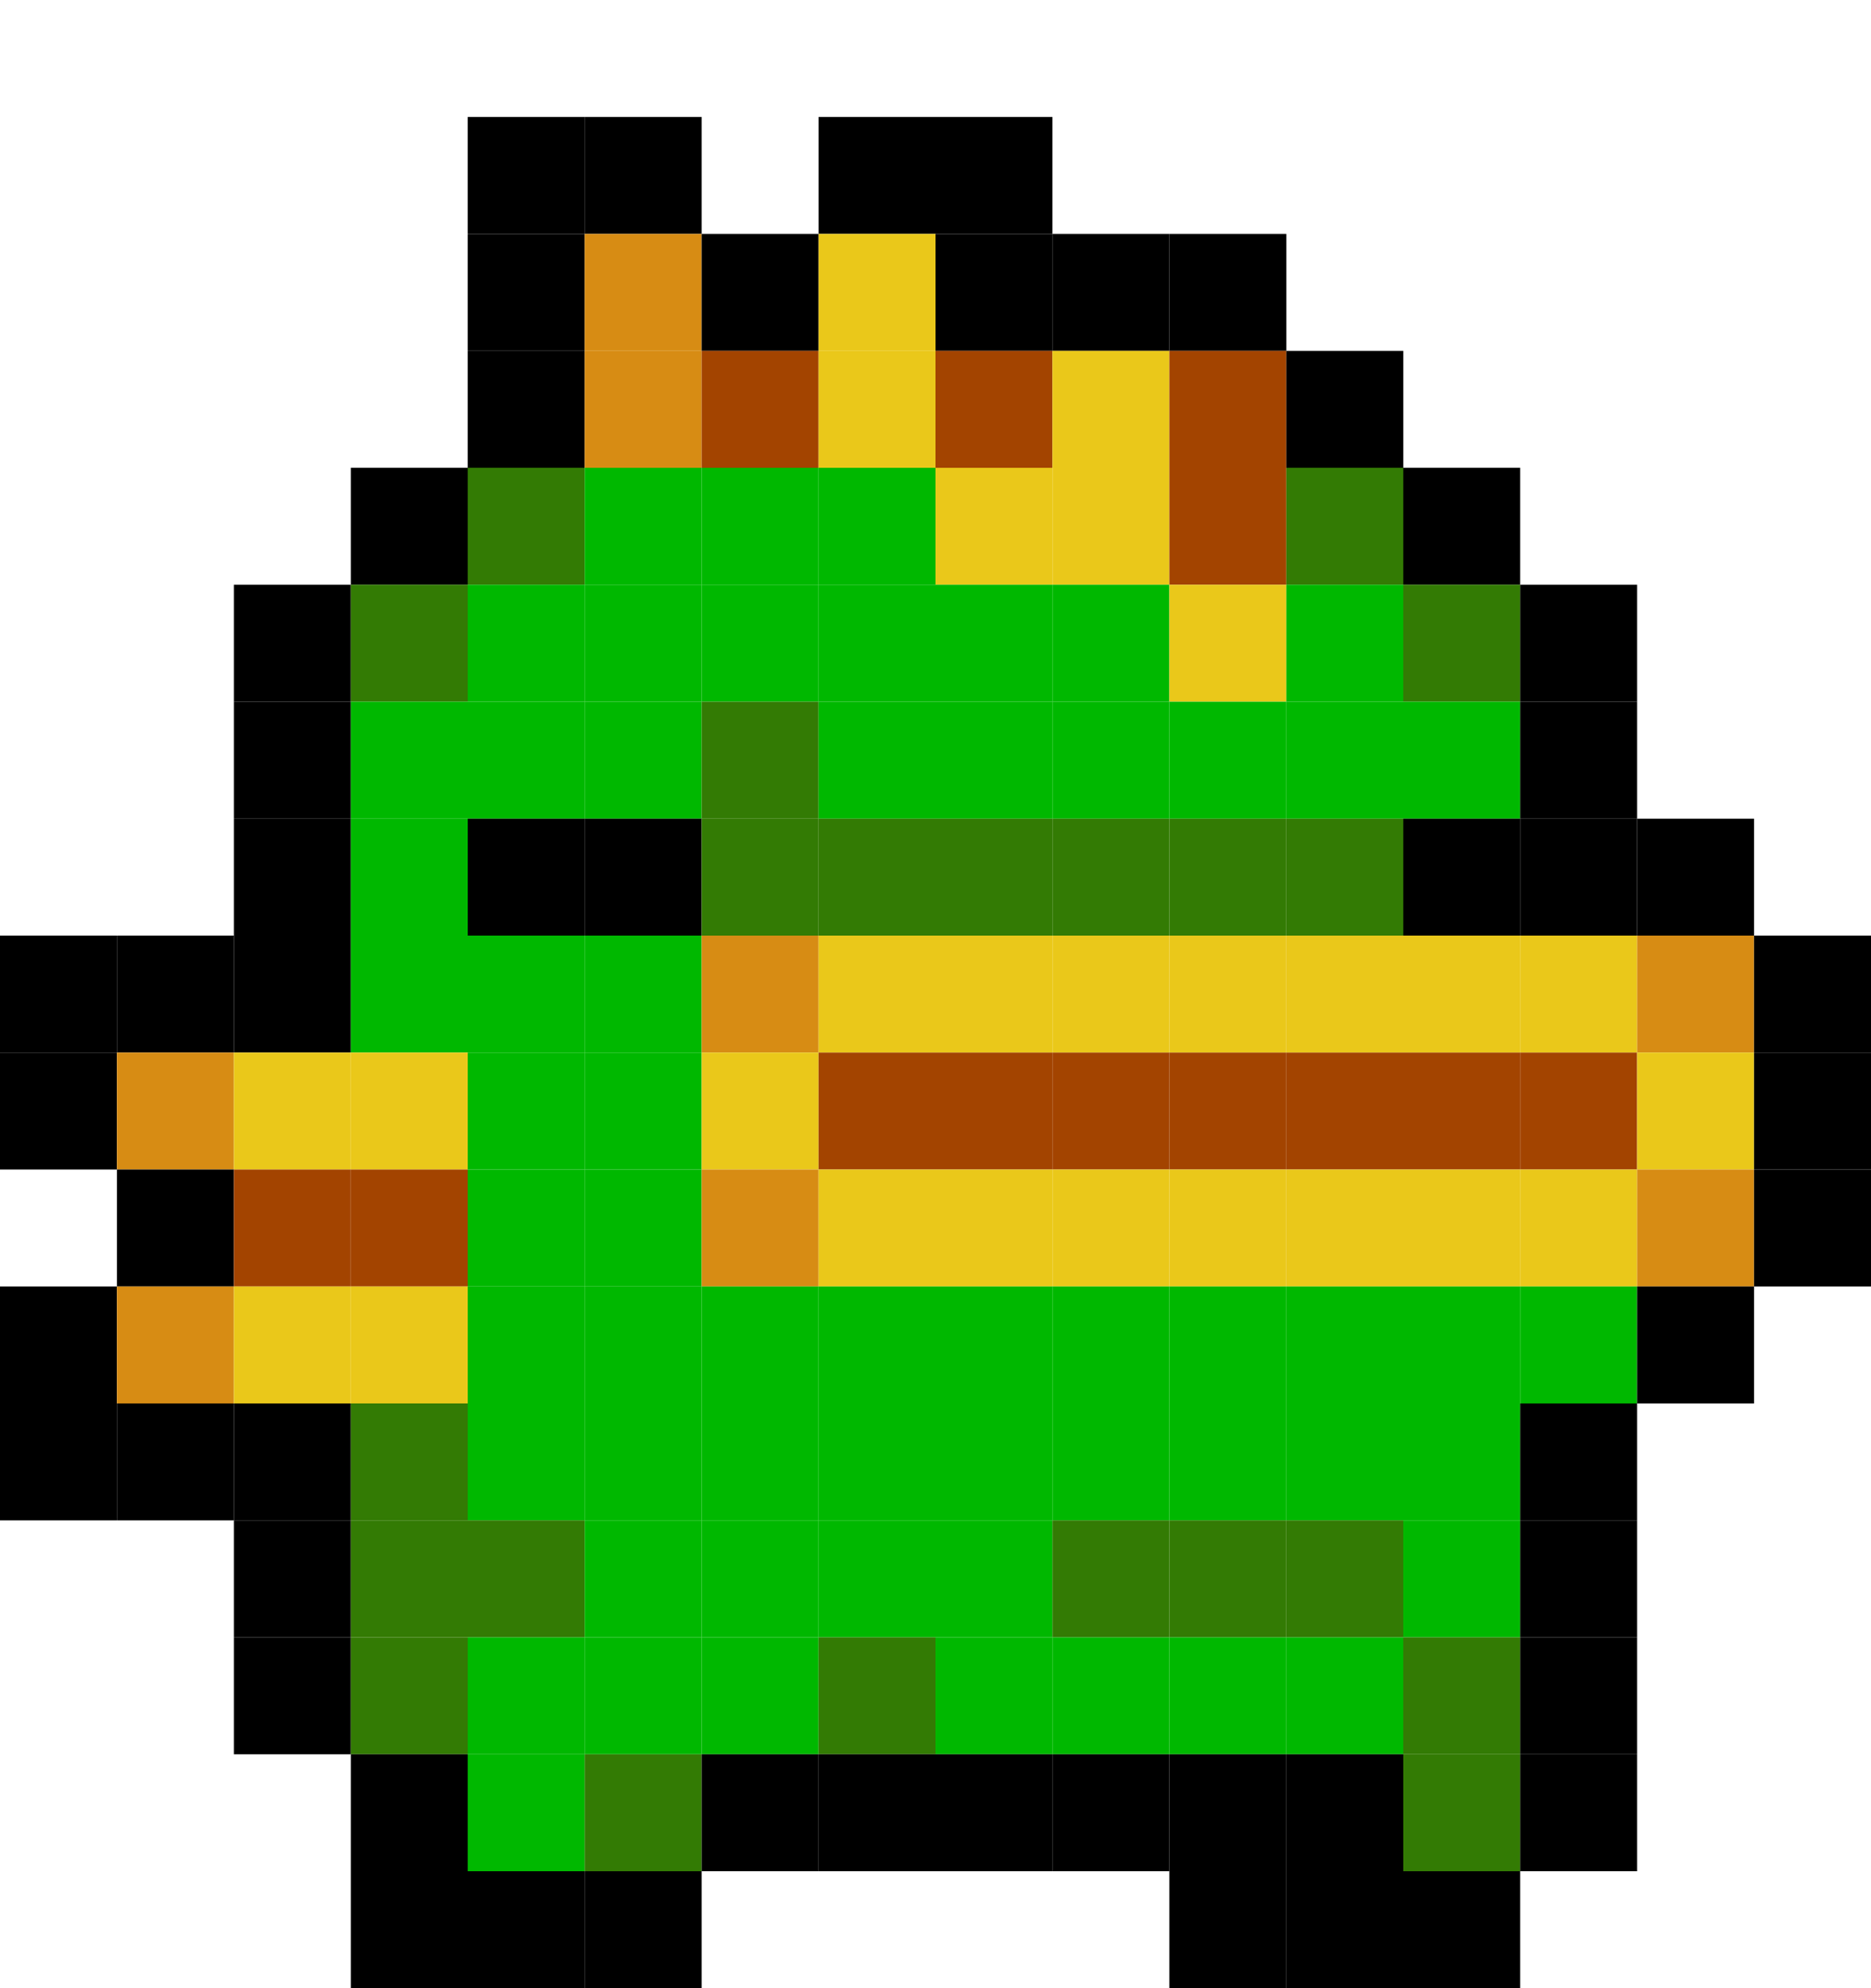 <?xml version="1.0" encoding="utf-8" ?>
<svg baseProfile="full" height="680px" version="1.1" width="640px" xmlns="http://www.w3.org/2000/svg" xmlns:ev="http://www.w3.org/2001/xml-events" xmlns:xlink="http://www.w3.org/1999/xlink"><defs /><rect fill="rgb(0,0,0)" height="40px" width="40px" x="160px" y="40px" /><rect fill="rgb(0,0,0)" height="40px" width="40px" x="200px" y="40px" /><rect fill="rgb(0,0,0)" height="40px" width="40px" x="280px" y="40px" /><rect fill="rgb(0,0,0)" height="40px" width="40px" x="320px" y="40px" /><rect fill="rgb(0,0,0)" height="40px" width="40px" x="160px" y="80px" /><rect fill="rgb(215,140,20)" height="40px" width="40px" x="200px" y="80px" /><rect fill="rgb(0,0,0)" height="40px" width="40px" x="240px" y="80px" /><rect fill="rgb(234,200,26)" height="40px" width="40px" x="280px" y="80px" /><rect fill="rgb(0,0,0)" height="40px" width="40px" x="320px" y="80px" /><rect fill="rgb(0,0,0)" height="40px" width="40px" x="360px" y="80px" /><rect fill="rgb(0,0,0)" height="40px" width="40px" x="400px" y="80px" /><rect fill="rgb(0,0,0)" height="40px" width="40px" x="160px" y="120px" /><rect fill="rgb(215,140,20)" height="40px" width="40px" x="200px" y="120px" /><rect fill="rgb(163,68,0)" height="40px" width="40px" x="240px" y="120px" /><rect fill="rgb(234,200,26)" height="40px" width="40px" x="280px" y="120px" /><rect fill="rgb(163,68,0)" height="40px" width="40px" x="320px" y="120px" /><rect fill="rgb(234,200,26)" height="40px" width="40px" x="360px" y="120px" /><rect fill="rgb(163,68,0)" height="40px" width="40px" x="400px" y="120px" /><rect fill="rgb(0,0,0)" height="40px" width="40px" x="440px" y="120px" /><rect fill="rgb(0,0,0)" height="40px" width="40px" x="120px" y="160px" /><rect fill="rgb(51,123,4)" height="40px" width="40px" x="160px" y="160px" /><rect fill="rgb(0,184,0)" height="40px" width="40px" x="200px" y="160px" /><rect fill="rgb(0,184,0)" height="40px" width="40px" x="240px" y="160px" /><rect fill="rgb(0,184,0)" height="40px" width="40px" x="280px" y="160px" /><rect fill="rgb(234,200,26)" height="40px" width="40px" x="320px" y="160px" /><rect fill="rgb(234,200,26)" height="40px" width="40px" x="360px" y="160px" /><rect fill="rgb(163,68,0)" height="40px" width="40px" x="400px" y="160px" /><rect fill="rgb(51,123,4)" height="40px" width="40px" x="440px" y="160px" /><rect fill="rgb(0,0,0)" height="40px" width="40px" x="480px" y="160px" /><rect fill="rgb(0,0,0)" height="40px" width="40px" x="80px" y="200px" /><rect fill="rgb(51,123,4)" height="40px" width="40px" x="120px" y="200px" /><rect fill="rgb(0,184,0)" height="40px" width="40px" x="160px" y="200px" /><rect fill="rgb(0,184,0)" height="40px" width="40px" x="200px" y="200px" /><rect fill="rgb(0,184,0)" height="40px" width="40px" x="240px" y="200px" /><rect fill="rgb(0,184,0)" height="40px" width="40px" x="280px" y="200px" /><rect fill="rgb(0,184,0)" height="40px" width="40px" x="320px" y="200px" /><rect fill="rgb(0,184,0)" height="40px" width="40px" x="360px" y="200px" /><rect fill="rgb(234,200,26)" height="40px" width="40px" x="400px" y="200px" /><rect fill="rgb(0,184,0)" height="40px" width="40px" x="440px" y="200px" /><rect fill="rgb(51,123,4)" height="40px" width="40px" x="480px" y="200px" /><rect fill="rgb(0,0,0)" height="40px" width="40px" x="520px" y="200px" /><rect fill="rgb(0,0,0)" height="40px" width="40px" x="80px" y="240px" /><rect fill="rgb(0,184,0)" height="40px" width="40px" x="120px" y="240px" /><rect fill="rgb(0,184,0)" height="40px" width="40px" x="160px" y="240px" /><rect fill="rgb(0,184,0)" height="40px" width="40px" x="200px" y="240px" /><rect fill="rgb(51,123,4)" height="40px" width="40px" x="240px" y="240px" /><rect fill="rgb(0,184,0)" height="40px" width="40px" x="280px" y="240px" /><rect fill="rgb(0,184,0)" height="40px" width="40px" x="320px" y="240px" /><rect fill="rgb(0,184,0)" height="40px" width="40px" x="360px" y="240px" /><rect fill="rgb(0,184,0)" height="40px" width="40px" x="400px" y="240px" /><rect fill="rgb(0,184,0)" height="40px" width="40px" x="440px" y="240px" /><rect fill="rgb(0,184,0)" height="40px" width="40px" x="480px" y="240px" /><rect fill="rgb(0,0,0)" height="40px" width="40px" x="520px" y="240px" /><rect fill="rgb(0,0,0)" height="40px" width="40px" x="80px" y="280px" /><rect fill="rgb(0,184,0)" height="40px" width="40px" x="120px" y="280px" /><rect fill="rgb(0,0,0)" height="40px" width="40px" x="160px" y="280px" /><rect fill="rgb(0,0,0)" height="40px" width="40px" x="200px" y="280px" /><rect fill="rgb(51,123,4)" height="40px" width="40px" x="240px" y="280px" /><rect fill="rgb(51,123,4)" height="40px" width="40px" x="280px" y="280px" /><rect fill="rgb(51,123,4)" height="40px" width="40px" x="320px" y="280px" /><rect fill="rgb(51,123,4)" height="40px" width="40px" x="360px" y="280px" /><rect fill="rgb(51,123,4)" height="40px" width="40px" x="400px" y="280px" /><rect fill="rgb(51,123,4)" height="40px" width="40px" x="440px" y="280px" /><rect fill="rgb(0,0,0)" height="40px" width="40px" x="480px" y="280px" /><rect fill="rgb(0,0,0)" height="40px" width="40px" x="520px" y="280px" /><rect fill="rgb(0,0,0)" height="40px" width="40px" x="560px" y="280px" /><rect fill="rgb(0,0,0)" height="40px" width="40px" x="0px" y="320px" /><rect fill="rgb(0,0,0)" height="40px" width="40px" x="40px" y="320px" /><rect fill="rgb(0,0,0)" height="40px" width="40px" x="80px" y="320px" /><rect fill="rgb(0,184,0)" height="40px" width="40px" x="120px" y="320px" /><rect fill="rgb(0,184,0)" height="40px" width="40px" x="160px" y="320px" /><rect fill="rgb(0,184,0)" height="40px" width="40px" x="200px" y="320px" /><rect fill="rgb(215,140,20)" height="40px" width="40px" x="240px" y="320px" /><rect fill="rgb(234,200,26)" height="40px" width="40px" x="280px" y="320px" /><rect fill="rgb(234,200,26)" height="40px" width="40px" x="320px" y="320px" /><rect fill="rgb(234,200,26)" height="40px" width="40px" x="360px" y="320px" /><rect fill="rgb(234,200,26)" height="40px" width="40px" x="400px" y="320px" /><rect fill="rgb(234,200,26)" height="40px" width="40px" x="440px" y="320px" /><rect fill="rgb(234,200,26)" height="40px" width="40px" x="480px" y="320px" /><rect fill="rgb(234,200,26)" height="40px" width="40px" x="520px" y="320px" /><rect fill="rgb(215,140,20)" height="40px" width="40px" x="560px" y="320px" /><rect fill="rgb(0,0,0)" height="40px" width="40px" x="600px" y="320px" /><rect fill="rgb(0,0,0)" height="40px" width="40px" x="0px" y="360px" /><rect fill="rgb(215,140,20)" height="40px" width="40px" x="40px" y="360px" /><rect fill="rgb(234,200,26)" height="40px" width="40px" x="80px" y="360px" /><rect fill="rgb(234,200,26)" height="40px" width="40px" x="120px" y="360px" /><rect fill="rgb(0,184,0)" height="40px" width="40px" x="160px" y="360px" /><rect fill="rgb(0,184,0)" height="40px" width="40px" x="200px" y="360px" /><rect fill="rgb(234,200,26)" height="40px" width="40px" x="240px" y="360px" /><rect fill="rgb(163,68,0)" height="40px" width="40px" x="280px" y="360px" /><rect fill="rgb(163,68,0)" height="40px" width="40px" x="320px" y="360px" /><rect fill="rgb(163,68,0)" height="40px" width="40px" x="360px" y="360px" /><rect fill="rgb(163,68,0)" height="40px" width="40px" x="400px" y="360px" /><rect fill="rgb(163,68,0)" height="40px" width="40px" x="440px" y="360px" /><rect fill="rgb(163,68,0)" height="40px" width="40px" x="480px" y="360px" /><rect fill="rgb(163,68,0)" height="40px" width="40px" x="520px" y="360px" /><rect fill="rgb(234,200,26)" height="40px" width="40px" x="560px" y="360px" /><rect fill="rgb(0,0,0)" height="40px" width="40px" x="600px" y="360px" /><rect fill="rgb(0,0,0)" height="40px" width="40px" x="40px" y="400px" /><rect fill="rgb(163,68,0)" height="40px" width="40px" x="80px" y="400px" /><rect fill="rgb(163,68,0)" height="40px" width="40px" x="120px" y="400px" /><rect fill="rgb(0,184,0)" height="40px" width="40px" x="160px" y="400px" /><rect fill="rgb(0,184,0)" height="40px" width="40px" x="200px" y="400px" /><rect fill="rgb(215,140,20)" height="40px" width="40px" x="240px" y="400px" /><rect fill="rgb(234,200,26)" height="40px" width="40px" x="280px" y="400px" /><rect fill="rgb(234,200,26)" height="40px" width="40px" x="320px" y="400px" /><rect fill="rgb(234,200,26)" height="40px" width="40px" x="360px" y="400px" /><rect fill="rgb(234,200,26)" height="40px" width="40px" x="400px" y="400px" /><rect fill="rgb(234,200,26)" height="40px" width="40px" x="440px" y="400px" /><rect fill="rgb(234,200,26)" height="40px" width="40px" x="480px" y="400px" /><rect fill="rgb(234,200,26)" height="40px" width="40px" x="520px" y="400px" /><rect fill="rgb(215,140,20)" height="40px" width="40px" x="560px" y="400px" /><rect fill="rgb(0,0,0)" height="40px" width="40px" x="600px" y="400px" /><rect fill="rgb(0,0,0)" height="40px" width="40px" x="0px" y="440px" /><rect fill="rgb(215,140,20)" height="40px" width="40px" x="40px" y="440px" /><rect fill="rgb(234,200,26)" height="40px" width="40px" x="80px" y="440px" /><rect fill="rgb(234,200,26)" height="40px" width="40px" x="120px" y="440px" /><rect fill="rgb(0,184,0)" height="40px" width="40px" x="160px" y="440px" /><rect fill="rgb(0,184,0)" height="40px" width="40px" x="200px" y="440px" /><rect fill="rgb(0,184,0)" height="40px" width="40px" x="240px" y="440px" /><rect fill="rgb(0,184,0)" height="40px" width="40px" x="280px" y="440px" /><rect fill="rgb(0,184,0)" height="40px" width="40px" x="320px" y="440px" /><rect fill="rgb(0,184,0)" height="40px" width="40px" x="360px" y="440px" /><rect fill="rgb(0,184,0)" height="40px" width="40px" x="400px" y="440px" /><rect fill="rgb(0,184,0)" height="40px" width="40px" x="440px" y="440px" /><rect fill="rgb(0,184,0)" height="40px" width="40px" x="480px" y="440px" /><rect fill="rgb(0,184,0)" height="40px" width="40px" x="520px" y="440px" /><rect fill="rgb(0,0,0)" height="40px" width="40px" x="560px" y="440px" /><rect fill="rgb(0,0,0)" height="40px" width="40px" x="0px" y="480px" /><rect fill="rgb(0,0,0)" height="40px" width="40px" x="40px" y="480px" /><rect fill="rgb(0,0,0)" height="40px" width="40px" x="80px" y="480px" /><rect fill="rgb(51,123,4)" height="40px" width="40px" x="120px" y="480px" /><rect fill="rgb(0,184,0)" height="40px" width="40px" x="160px" y="480px" /><rect fill="rgb(0,184,0)" height="40px" width="40px" x="200px" y="480px" /><rect fill="rgb(0,184,0)" height="40px" width="40px" x="240px" y="480px" /><rect fill="rgb(0,184,0)" height="40px" width="40px" x="280px" y="480px" /><rect fill="rgb(0,184,0)" height="40px" width="40px" x="320px" y="480px" /><rect fill="rgb(0,184,0)" height="40px" width="40px" x="360px" y="480px" /><rect fill="rgb(0,184,0)" height="40px" width="40px" x="400px" y="480px" /><rect fill="rgb(0,184,0)" height="40px" width="40px" x="440px" y="480px" /><rect fill="rgb(0,184,0)" height="40px" width="40px" x="480px" y="480px" /><rect fill="rgb(0,0,0)" height="40px" width="40px" x="520px" y="480px" /><rect fill="rgb(0,0,0)" height="40px" width="40px" x="80px" y="520px" /><rect fill="rgb(51,123,4)" height="40px" width="40px" x="120px" y="520px" /><rect fill="rgb(51,123,4)" height="40px" width="40px" x="160px" y="520px" /><rect fill="rgb(0,184,0)" height="40px" width="40px" x="200px" y="520px" /><rect fill="rgb(0,184,0)" height="40px" width="40px" x="240px" y="520px" /><rect fill="rgb(0,184,0)" height="40px" width="40px" x="280px" y="520px" /><rect fill="rgb(0,184,0)" height="40px" width="40px" x="320px" y="520px" /><rect fill="rgb(51,123,4)" height="40px" width="40px" x="360px" y="520px" /><rect fill="rgb(51,123,4)" height="40px" width="40px" x="400px" y="520px" /><rect fill="rgb(51,123,4)" height="40px" width="40px" x="440px" y="520px" /><rect fill="rgb(0,184,0)" height="40px" width="40px" x="480px" y="520px" /><rect fill="rgb(0,0,0)" height="40px" width="40px" x="520px" y="520px" /><rect fill="rgb(0,0,0)" height="40px" width="40px" x="80px" y="560px" /><rect fill="rgb(51,123,4)" height="40px" width="40px" x="120px" y="560px" /><rect fill="rgb(0,184,0)" height="40px" width="40px" x="160px" y="560px" /><rect fill="rgb(0,184,0)" height="40px" width="40px" x="200px" y="560px" /><rect fill="rgb(0,184,0)" height="40px" width="40px" x="240px" y="560px" /><rect fill="rgb(51,123,4)" height="40px" width="40px" x="280px" y="560px" /><rect fill="rgb(0,184,0)" height="40px" width="40px" x="320px" y="560px" /><rect fill="rgb(0,184,0)" height="40px" width="40px" x="360px" y="560px" /><rect fill="rgb(0,184,0)" height="40px" width="40px" x="400px" y="560px" /><rect fill="rgb(0,184,0)" height="40px" width="40px" x="440px" y="560px" /><rect fill="rgb(51,123,4)" height="40px" width="40px" x="480px" y="560px" /><rect fill="rgb(0,0,0)" height="40px" width="40px" x="520px" y="560px" /><rect fill="rgb(0,0,0)" height="40px" width="40px" x="120px" y="600px" /><rect fill="rgb(0,184,0)" height="40px" width="40px" x="160px" y="600px" /><rect fill="rgb(51,123,4)" height="40px" width="40px" x="200px" y="600px" /><rect fill="rgb(0,0,0)" height="40px" width="40px" x="240px" y="600px" /><rect fill="rgb(0,0,0)" height="40px" width="40px" x="280px" y="600px" /><rect fill="rgb(0,0,0)" height="40px" width="40px" x="320px" y="600px" /><rect fill="rgb(0,0,0)" height="40px" width="40px" x="360px" y="600px" /><rect fill="rgb(0,0,0)" height="40px" width="40px" x="400px" y="600px" /><rect fill="rgb(0,0,0)" height="40px" width="40px" x="440px" y="600px" /><rect fill="rgb(51,123,4)" height="40px" width="40px" x="480px" y="600px" /><rect fill="rgb(0,0,0)" height="40px" width="40px" x="520px" y="600px" /><rect fill="rgb(0,0,0)" height="40px" width="40px" x="120px" y="640px" /><rect fill="rgb(0,0,0)" height="40px" width="40px" x="160px" y="640px" /><rect fill="rgb(0,0,0)" height="40px" width="40px" x="200px" y="640px" /><rect fill="rgb(0,0,0)" height="40px" width="40px" x="400px" y="640px" /><rect fill="rgb(0,0,0)" height="40px" width="40px" x="440px" y="640px" /><rect fill="rgb(0,0,0)" height="40px" width="40px" x="480px" y="640px" /></svg>